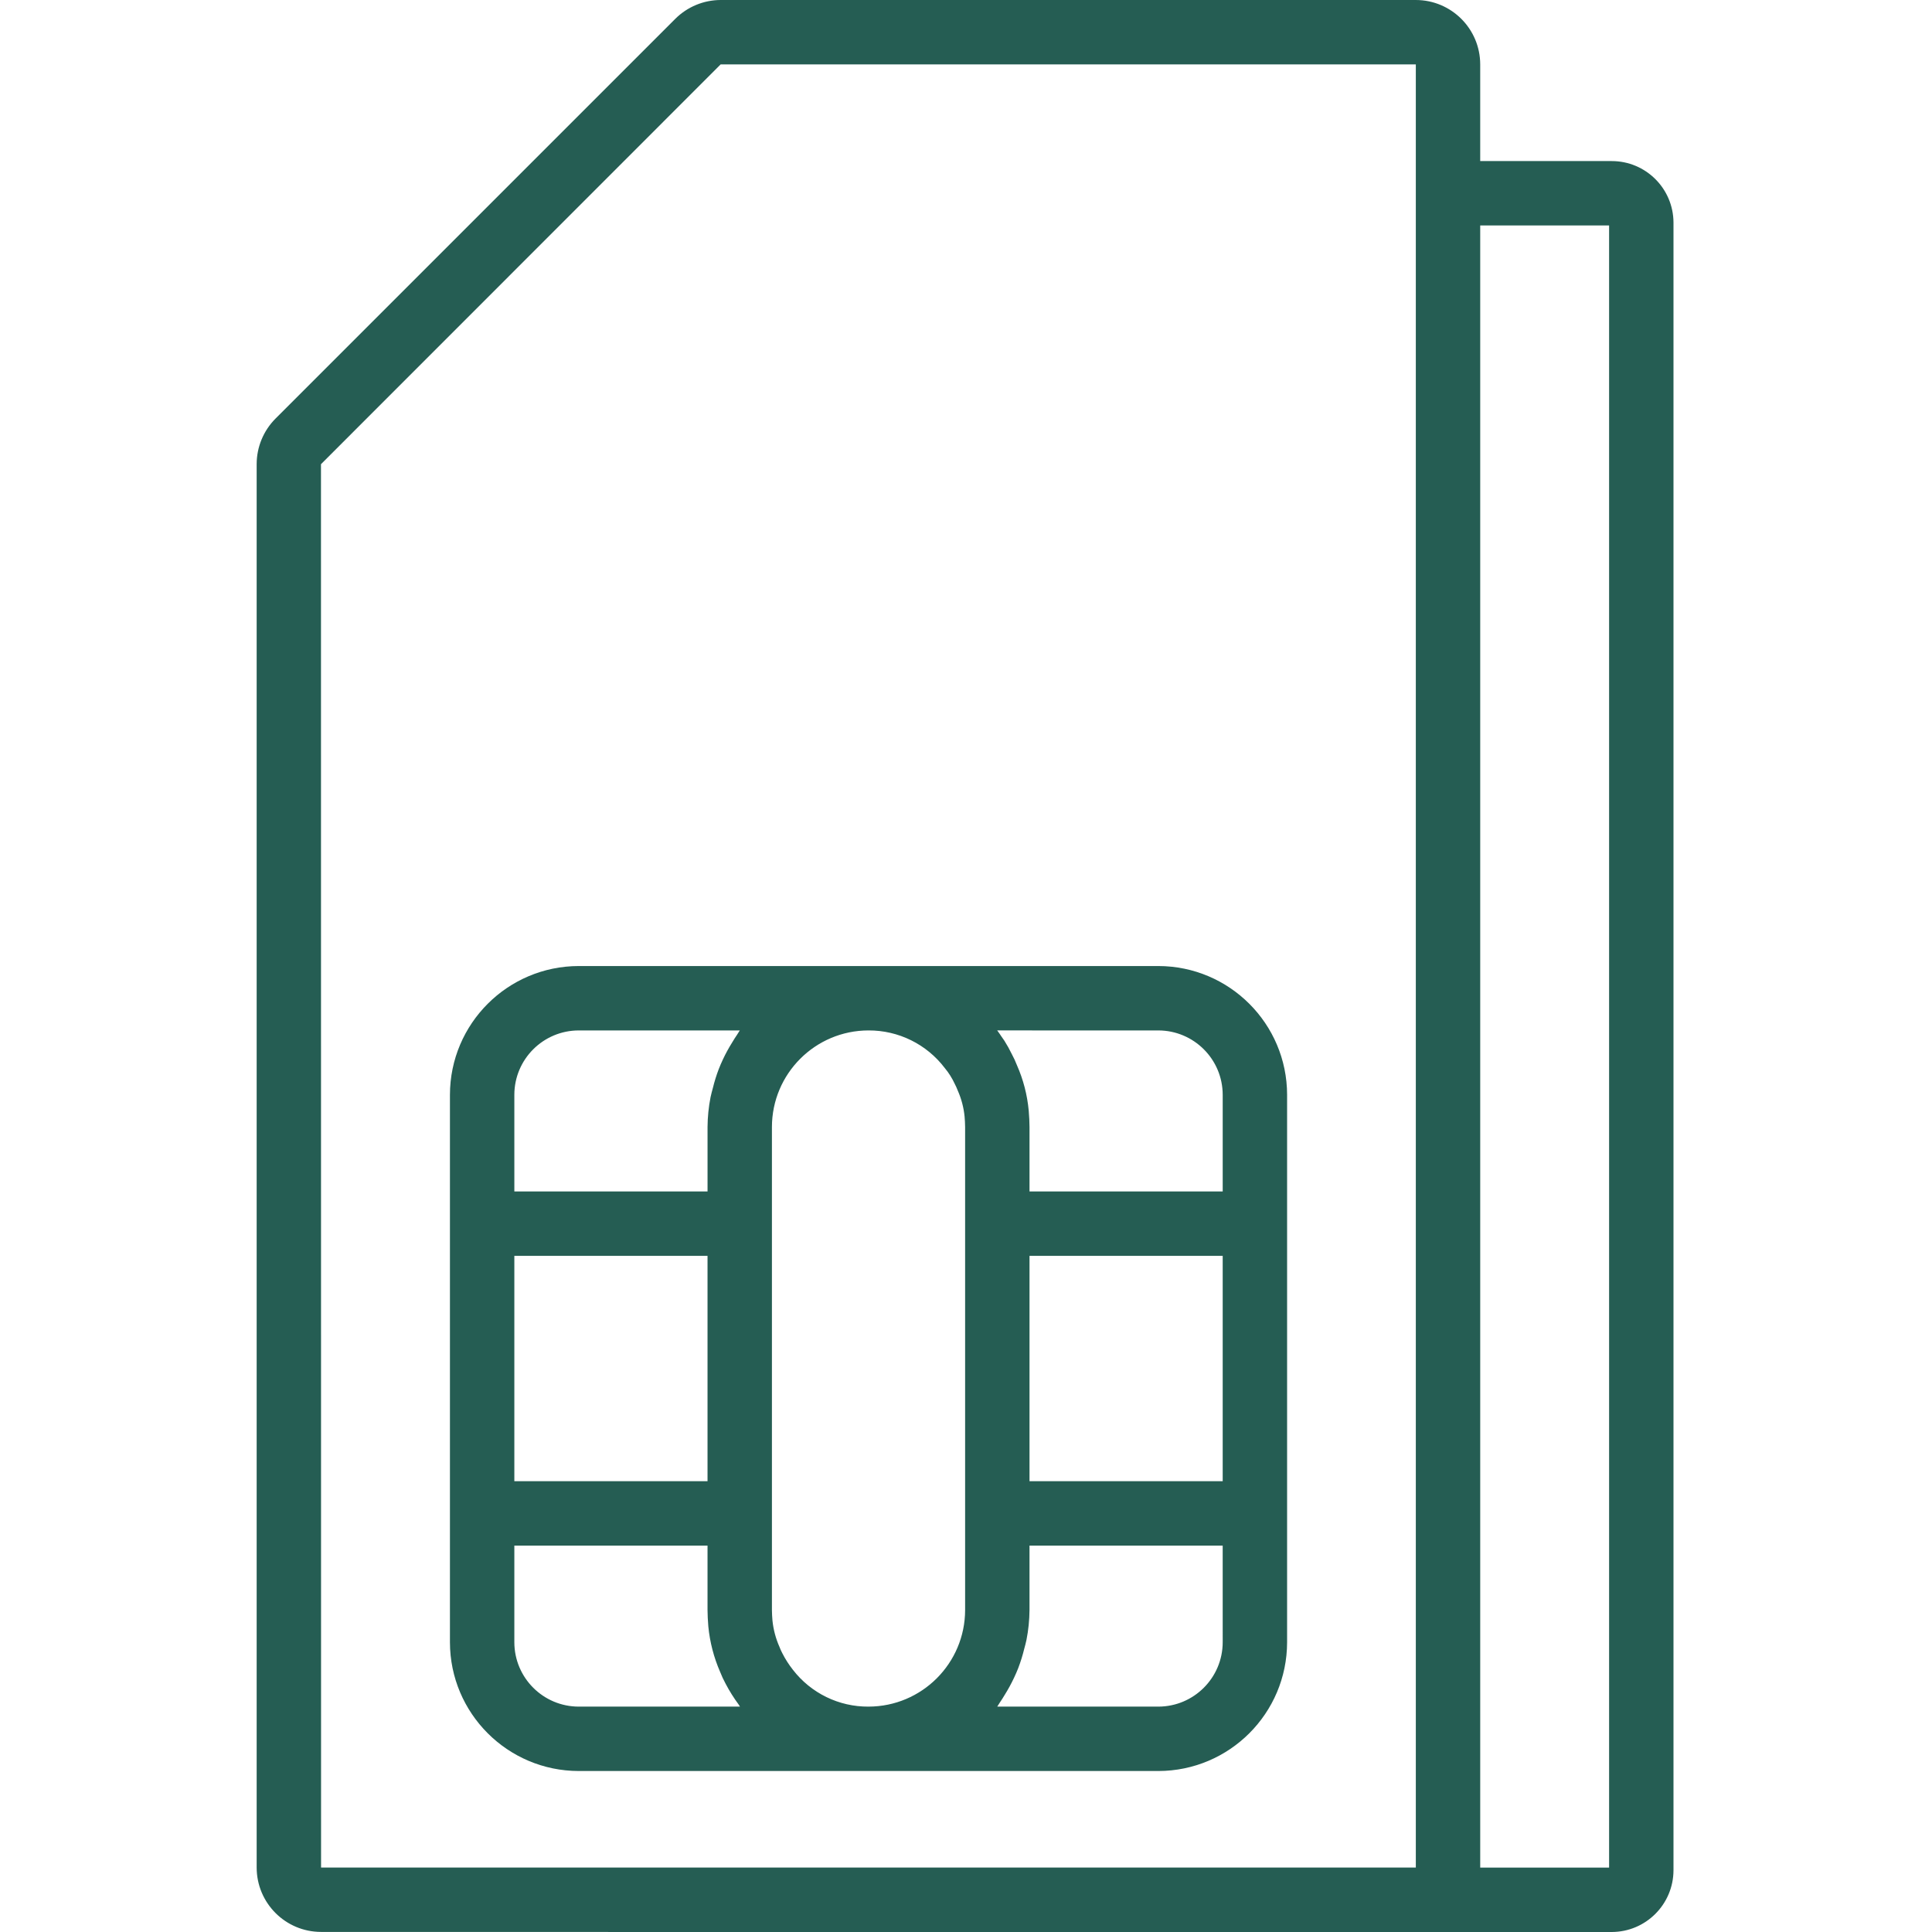 <svg height="512pt" fill="#255d53" viewBox="-68 0 512 512.02" width="512pt" xmlns="http://www.w3.org/2000/svg"><path d="m307.211 0h-184.234c-4.5.012-8.816 1.801-12.008 4.977l-105.984 105.98c-3.172 3.195-4.961 7.508-4.973 12.012v371.965c.008 9.422 7.645 17.059 17.066 17.066h76.031l.105.02h265.898c9.047-.008 16.375-7.34 16.387-16.383v-436.652c-.035-9.02-7.363-16.309-16.387-16.297h-34.836v-25.621c-.008-9.422-7.645-17.059-17.066-17.066zm-290.156 123.023 105.922-105.957h184.234v477.867h-290.133zm341.379-63.27v435.199h-34.156v-435.199zm0 0"/><path d="m238.965 256.02h-153.598c-18.844.023-34.113 15.293-34.133 34.133v145.066c.02 18.844 15.289 34.113 34.133 34.137h153.598c18.844-.023 34.113-15.293 34.133-34.137v-145.066c-.02-18.84-15.289-34.109-34.133-34.133zm-76.801 196.27c-7.84.055-15.254-3.559-20.043-9.77-1.074-1.363-2.012-2.832-2.801-4.383-.289-.547-.543-1.109-.758-1.688-.98-2.211-1.609-4.562-1.855-6.973-.07-.953-.141-1.836-.141-2.789v-128c.016-14.133 11.469-25.586 25.598-25.602 7.93-.035 15.414 3.656 20.211 9.969 1.059 1.273 1.941 2.68 2.637 4.18.301.574.566 1.168.797 1.773.969 2.184 1.582 4.508 1.816 6.887.07.953.141 1.836.141 2.789v128.004c-.016 14.133-11.469 25.586-25.602 25.602zm-93.863-119.469h51.199v59.734h-51.199zm136.531 0h51.199v59.734h-51.199zm34.133-59.734c9.422.012 17.059 7.645 17.066 17.066v25.602h-51.199v-17.066c0-1.379-.086-2.664-.211-4.352-.383-4.16-1.438-8.227-3.125-12.047-.383-.996-.832-1.965-1.34-2.902-.598-1.242-1.27-2.449-2.008-3.613-.227-.355-.461-.656-.695-.992-.395-.574-.777-1.184-1.184-1.699zm-170.664 17.066c.008-9.422 7.645-17.055 17.066-17.066h42.688c-.246.328-.43.707-.664 1.043-.504.711-.938 1.457-1.398 2.199-.891 1.43-1.699 2.91-2.414 4.438-.391.836-.762 1.676-1.098 2.543-.629 1.648-1.156 3.34-1.574 5.055-.203.809-.453 1.59-.609 2.41-.512 2.609-.777 5.258-.797 7.914v17.066h-51.199zm17.066 162.137c-9.422-.012-17.059-7.648-17.066-17.07v-25.598h51.199v17.066c0 1.379.086 2.66.211 4.352.402 4.156 1.457 8.219 3.125 12.047.422 1.082.914 2.137 1.469 3.156 1.012 1.93 2.172 3.777 3.469 5.531.117.156.207.359.324.512zm170.664-17.07c-.008 9.422-7.645 17.059-17.066 17.07h-42.688c.246-.328.43-.707.664-1.043.504-.711.938-1.457 1.398-2.199.891-1.43 1.695-2.914 2.41-4.438.395-.84.766-1.68 1.102-2.547.629-1.648 1.156-3.34 1.574-5.055.203-.809.453-1.586.605-2.414.516-2.605.781-5.25.801-7.906v-17.066h51.199zm0 0"/></svg>